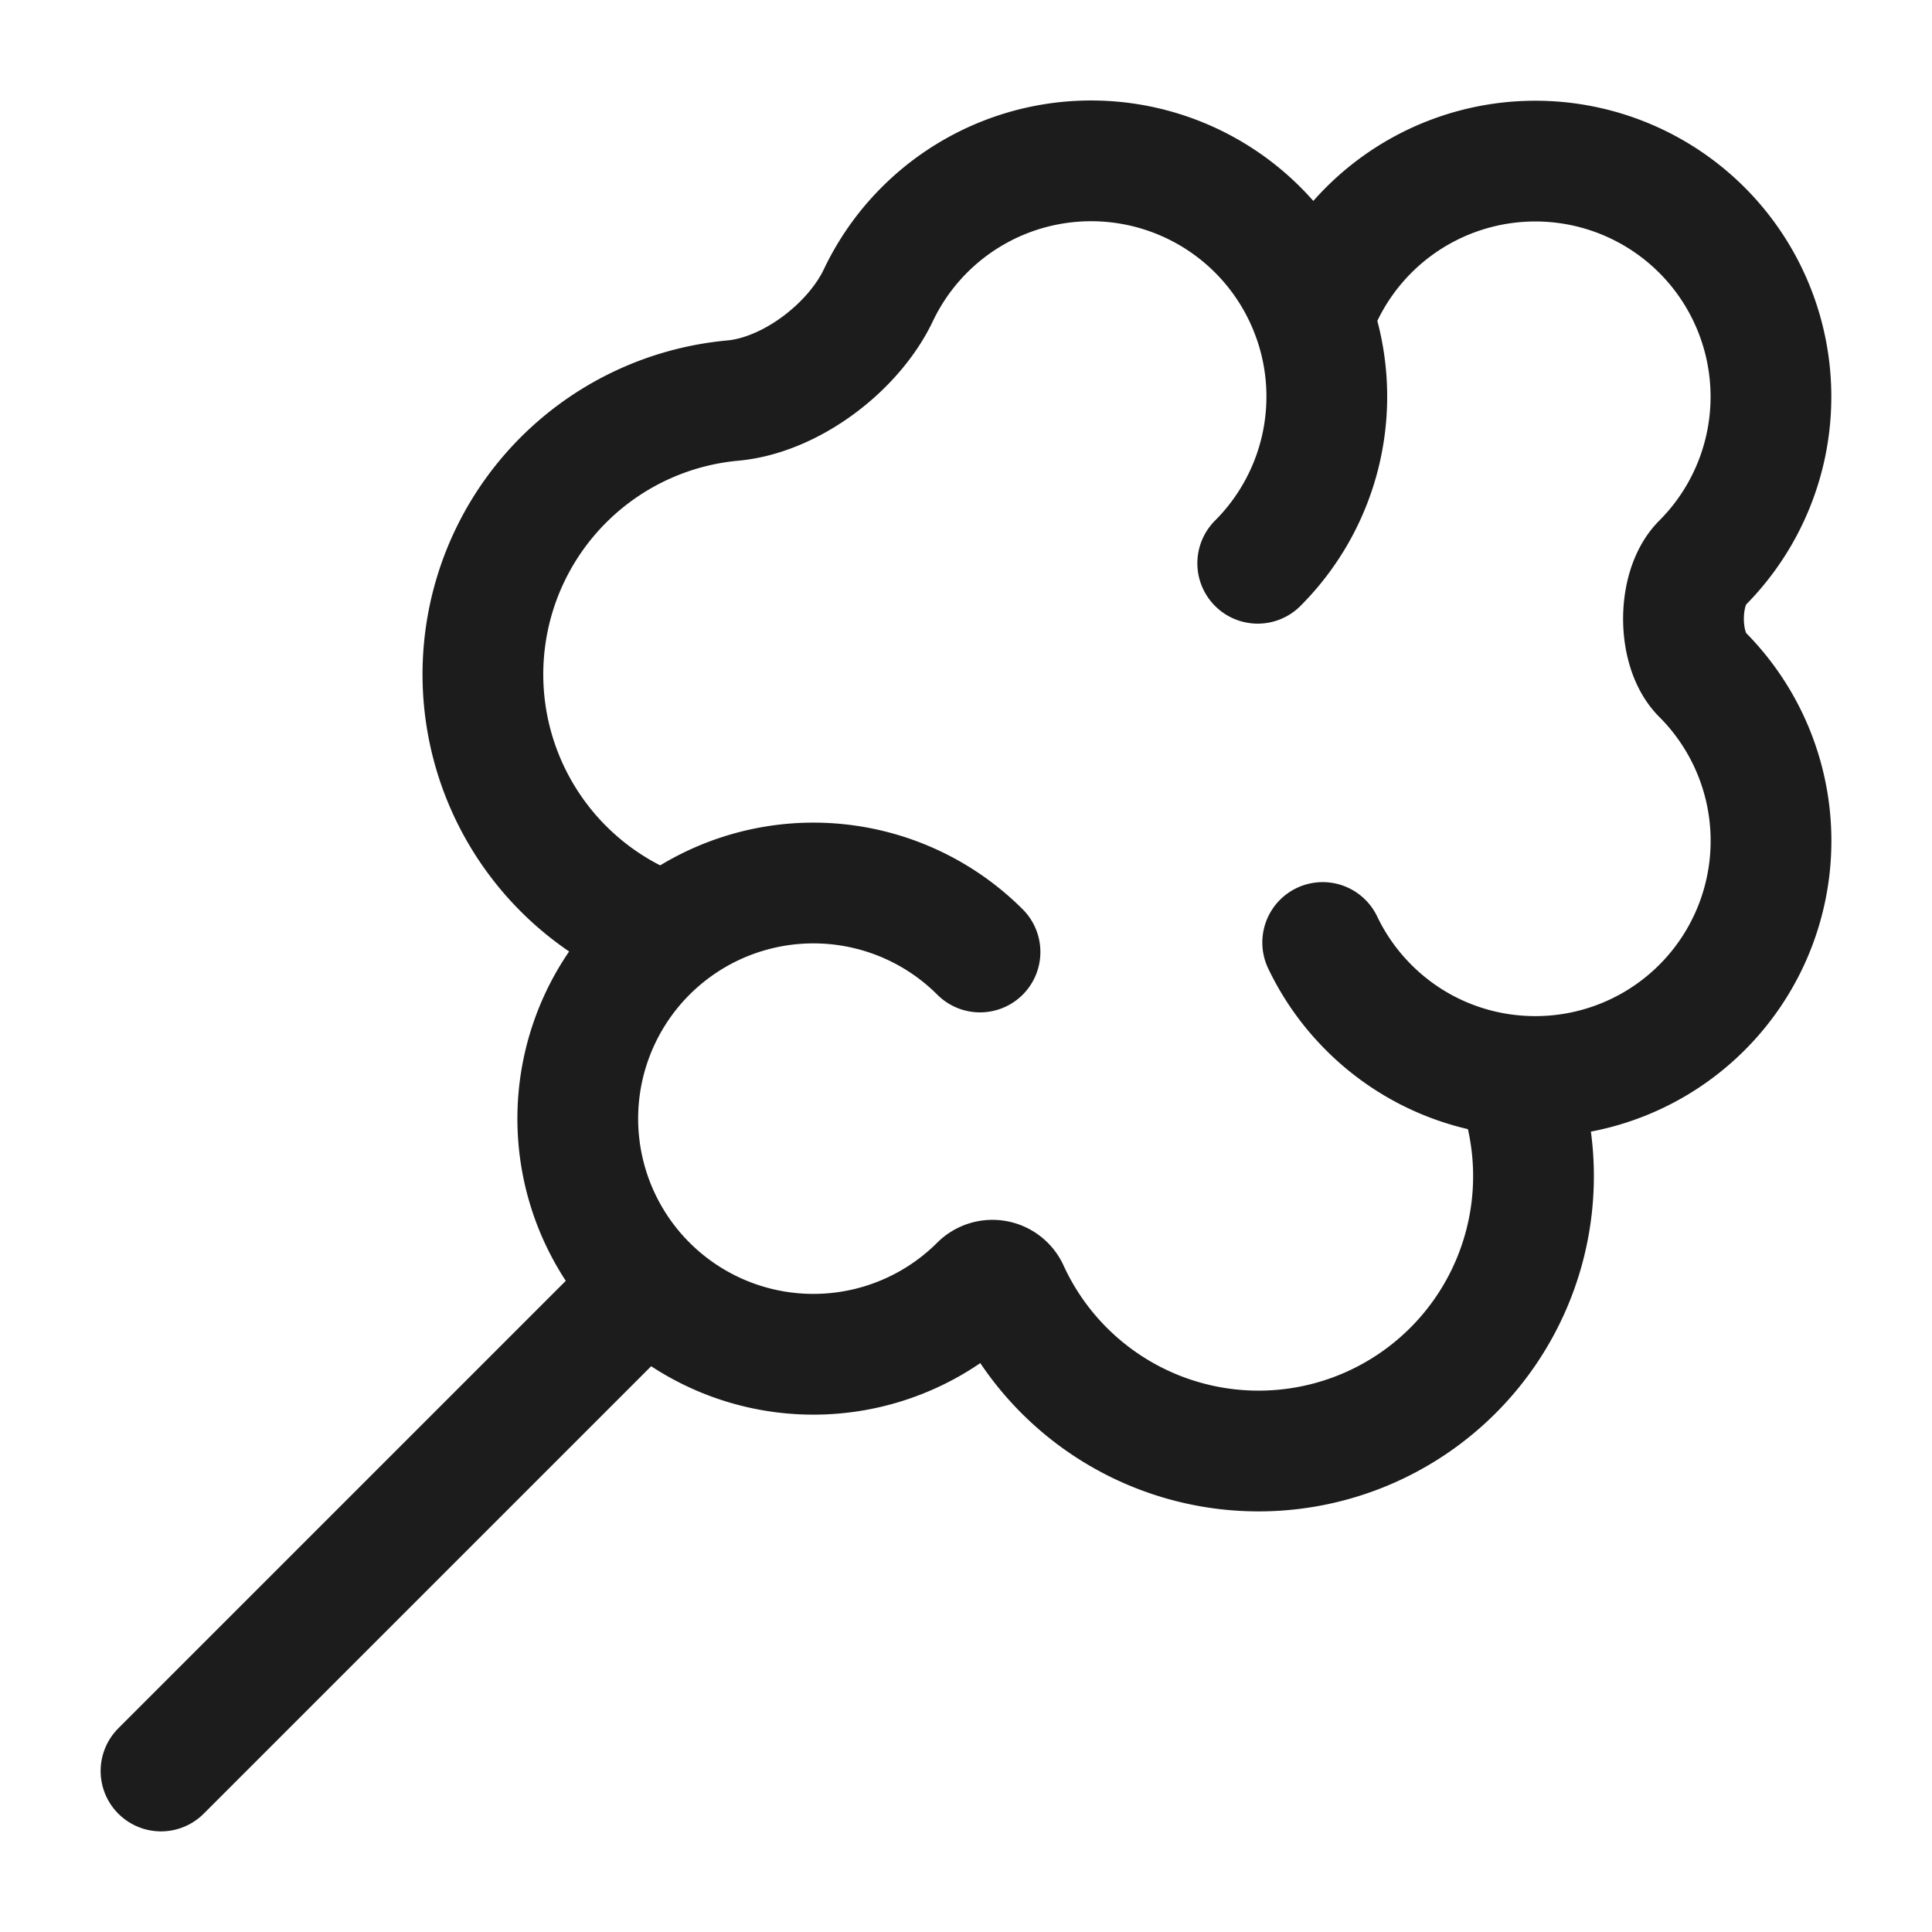 <svg xmlns="http://www.w3.org/2000/svg" width="24" height="24" fill="none" viewBox="0 0 24 24">
  <path stroke="#1B1C1B" stroke-linecap="round" stroke-linejoin="round" stroke-width="1.5" d="M16.314 3.95a2.927 2.927 0 0 0-5.403-.282c-.31.65-1.089 1.242-1.807 1.308a3.415 3.415 0 0 0-.816 6.625m8.026-7.652a2.927 2.927 0 0 1-.69 3.048m.69-3.048a2.927 2.927 0 1 1 4.83 3.047c-.308.308-.308 1.073-.001 1.38a2.927 2.927 0 0 1-2.33 4.985m-10.525-1.76a2.927 2.927 0 1 0 3.887 4.364.222.222 0 0 1 .352.061 3.415 3.415 0 0 0 6.286-2.665m-10.525-1.76a2.927 2.927 0 0 1 3.886.225m6.638 1.535a2.915 2.915 0 0 1-1.809-.845 2.922 2.922 0 0 1-.572-.808"/>
  <path stroke="#1B1C1B" stroke-linecap="round" stroke-width="1.5" d="m2 22 6-6"/>
</svg>
